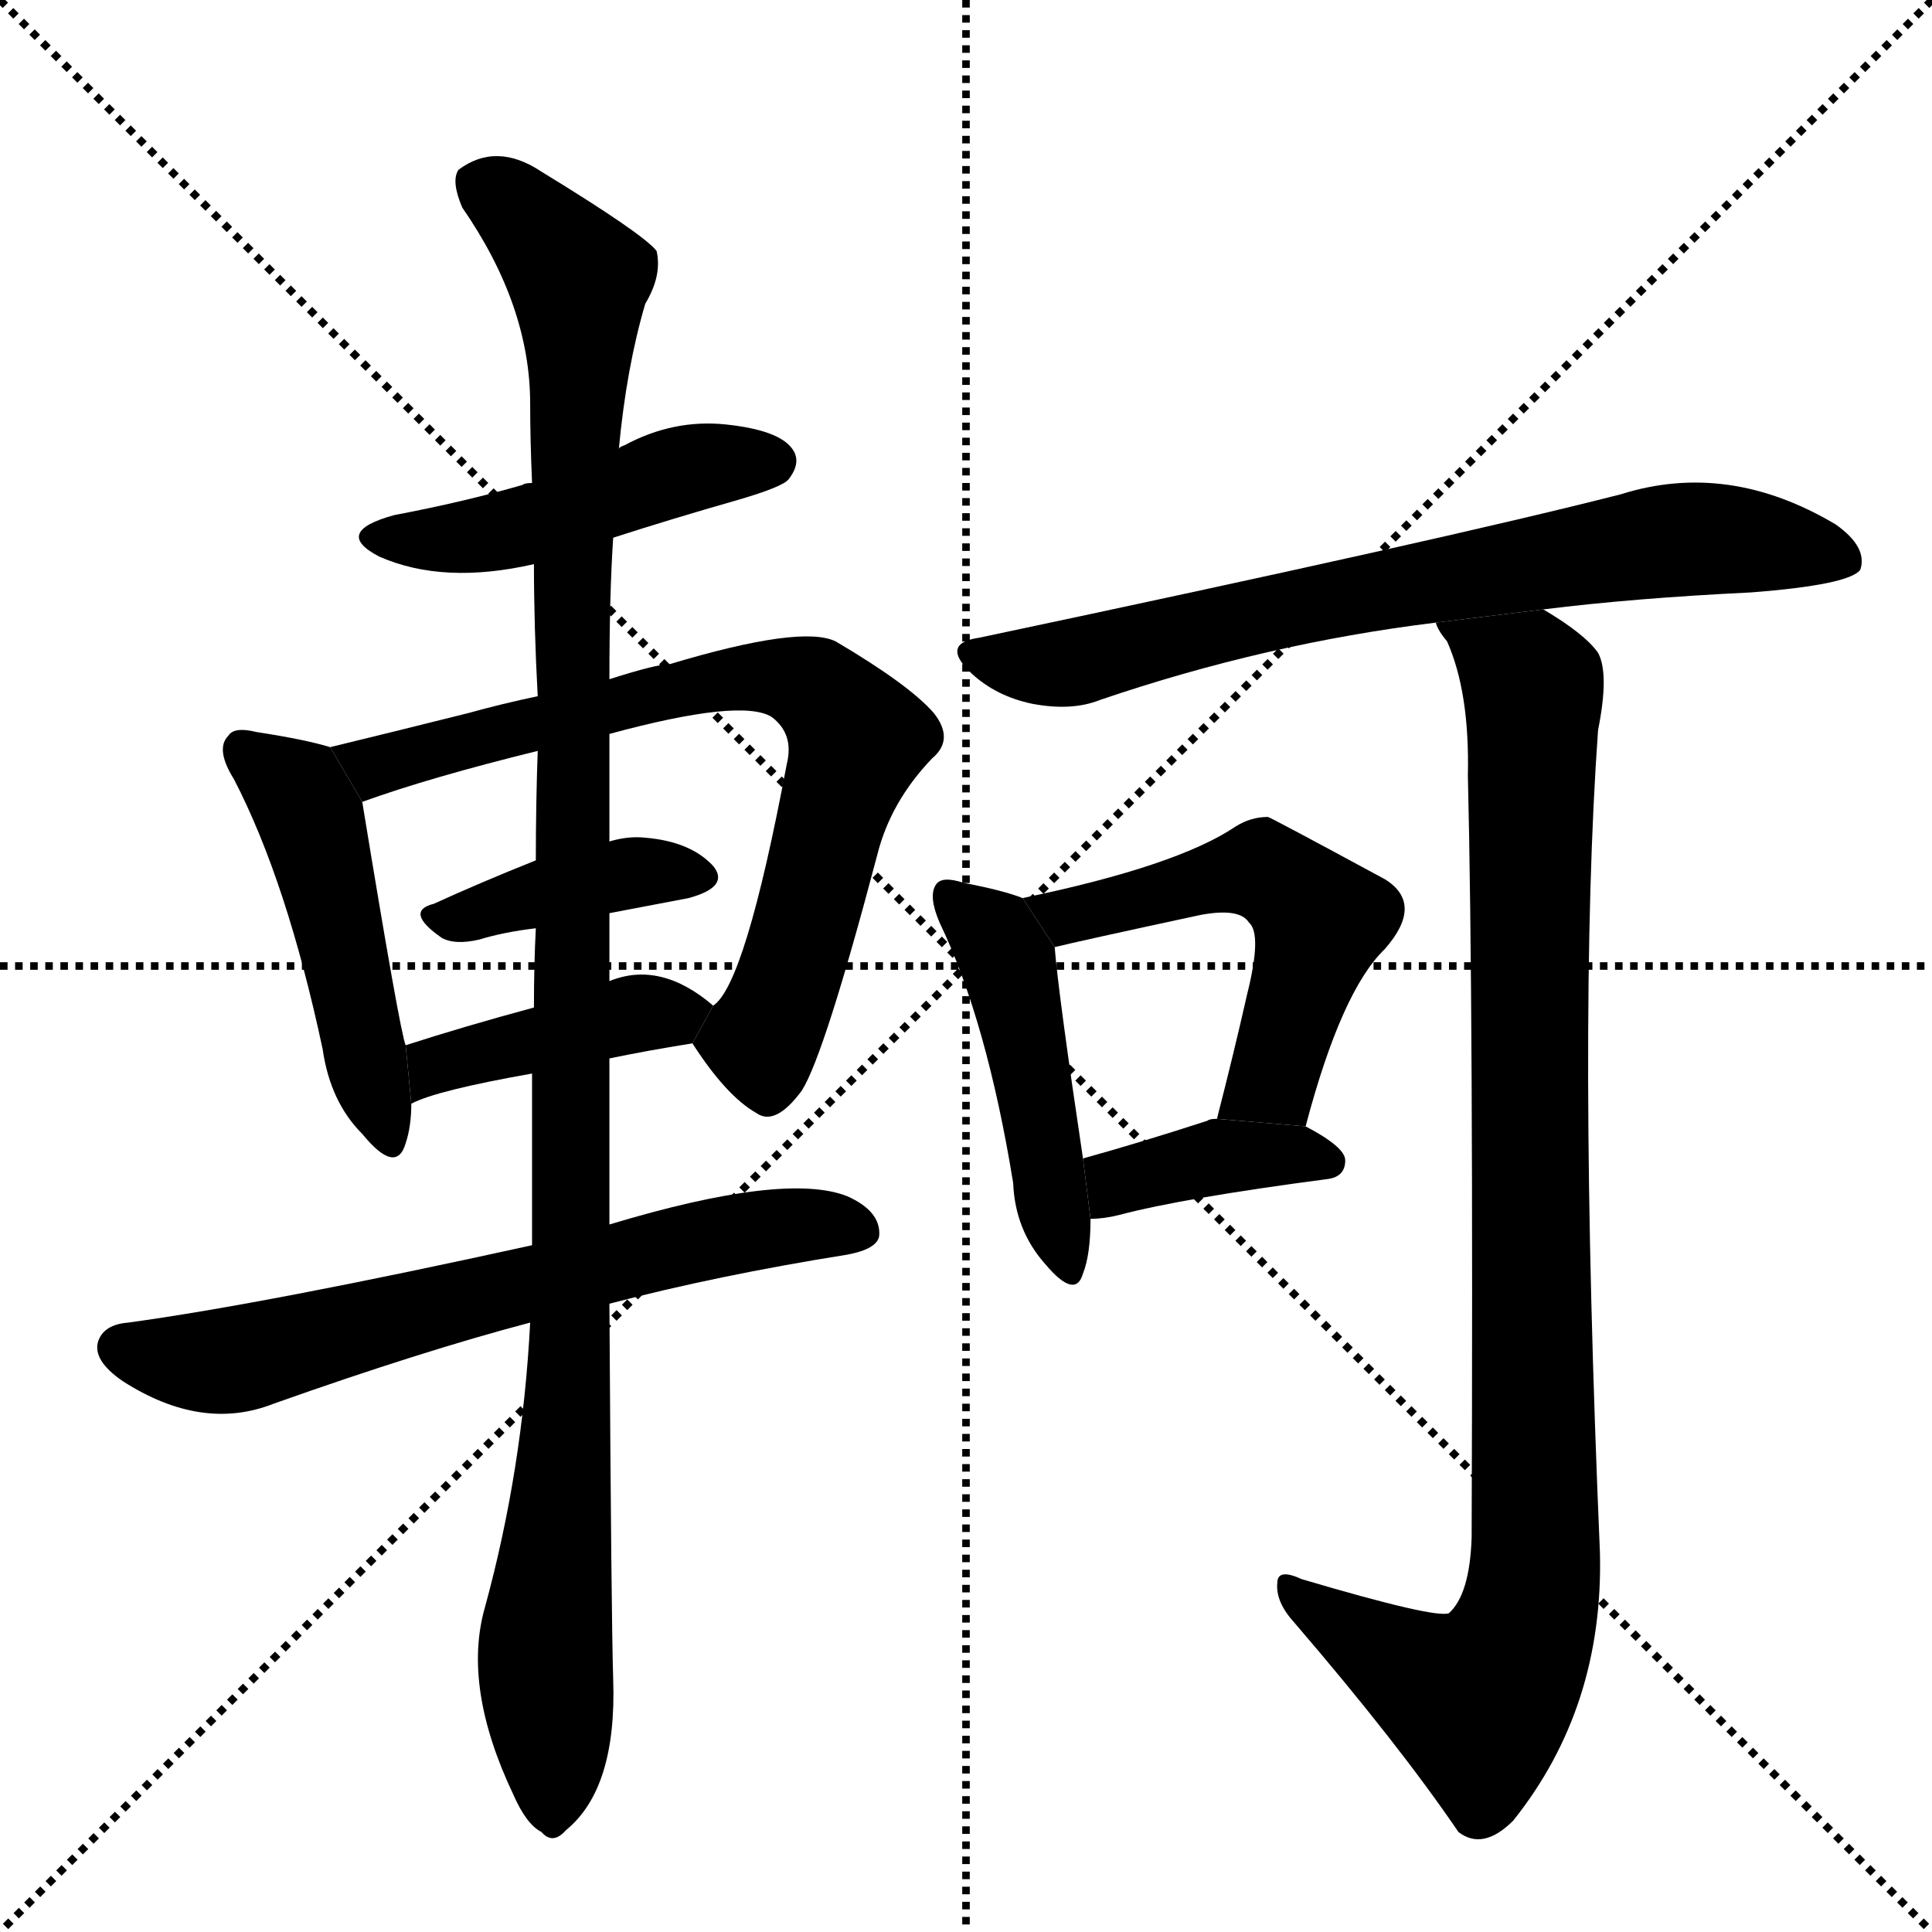 <svg version="1.1" viewBox="0 0 1024 1024" xmlns="http://www.w3.org/2000/svg">
  <g stroke="black" stroke-dasharray="1,1" stroke-width="1" transform="scale(4, 4)">
    <line x1="0" y1="0" x2="256" y2="256"></line>
    <line x1="256" y1="0" x2="0" y2="256"></line>
    <line x1="128" y1="0" x2="128" y2="256"></line>
    <line x1="0" y1="128" x2="256" y2="128"></line>
  </g>
  <g transform="scale(1, -1) translate(0, -900)">
    <style type="text/css">
      
        @keyframes keyframes0 {
          from {
            stroke: blue;
            stroke-dashoffset: 469;
            stroke-width: 128;
          }
          60% {
            animation-timing-function: step-end;
            stroke: blue;
            stroke-dashoffset: 0;
            stroke-width: 128;
          }
          to {
            stroke: black;
            stroke-width: 1024;
          }
        }
        #make-me-a-hanzi-animation-0 {
          animation: keyframes0 0.632s both;
          animation-delay: 0s;
          animation-timing-function: linear;
        }
      
        @keyframes keyframes1 {
          from {
            stroke: blue;
            stroke-dashoffset: 479;
            stroke-width: 128;
          }
          61% {
            animation-timing-function: step-end;
            stroke: blue;
            stroke-dashoffset: 0;
            stroke-width: 128;
          }
          to {
            stroke: black;
            stroke-width: 1024;
          }
        }
        #make-me-a-hanzi-animation-1 {
          animation: keyframes1 0.64s both;
          animation-delay: 0.632s;
          animation-timing-function: linear;
        }
      
        @keyframes keyframes2 {
          from {
            stroke: blue;
            stroke-dashoffset: 739;
            stroke-width: 128;
          }
          71% {
            animation-timing-function: step-end;
            stroke: blue;
            stroke-dashoffset: 0;
            stroke-width: 128;
          }
          to {
            stroke: black;
            stroke-width: 1024;
          }
        }
        #make-me-a-hanzi-animation-2 {
          animation: keyframes2 0.851s both;
          animation-delay: 1.271s;
          animation-timing-function: linear;
        }
      
        @keyframes keyframes3 {
          from {
            stroke: blue;
            stroke-dashoffset: 395;
            stroke-width: 128;
          }
          56% {
            animation-timing-function: step-end;
            stroke: blue;
            stroke-dashoffset: 0;
            stroke-width: 128;
          }
          to {
            stroke: black;
            stroke-width: 1024;
          }
        }
        #make-me-a-hanzi-animation-3 {
          animation: keyframes3 0.571s both;
          animation-delay: 2.123s;
          animation-timing-function: linear;
        }
      
        @keyframes keyframes4 {
          from {
            stroke: blue;
            stroke-dashoffset: 412;
            stroke-width: 128;
          }
          57% {
            animation-timing-function: step-end;
            stroke: blue;
            stroke-dashoffset: 0;
            stroke-width: 128;
          }
          to {
            stroke: black;
            stroke-width: 1024;
          }
        }
        #make-me-a-hanzi-animation-4 {
          animation: keyframes4 0.585s both;
          animation-delay: 2.694s;
          animation-timing-function: linear;
        }
      
        @keyframes keyframes5 {
          from {
            stroke: blue;
            stroke-dashoffset: 658;
            stroke-width: 128;
          }
          68% {
            animation-timing-function: step-end;
            stroke: blue;
            stroke-dashoffset: 0;
            stroke-width: 128;
          }
          to {
            stroke: black;
            stroke-width: 1024;
          }
        }
        #make-me-a-hanzi-animation-5 {
          animation: keyframes5 0.785s both;
          animation-delay: 3.28s;
          animation-timing-function: linear;
        }
      
        @keyframes keyframes6 {
          from {
            stroke: blue;
            stroke-dashoffset: 1139;
            stroke-width: 128;
          }
          79% {
            animation-timing-function: step-end;
            stroke: blue;
            stroke-dashoffset: 0;
            stroke-width: 128;
          }
          to {
            stroke: black;
            stroke-width: 1024;
          }
        }
        #make-me-a-hanzi-animation-6 {
          animation: keyframes6 1.177s both;
          animation-delay: 4.065s;
          animation-timing-function: linear;
        }
      
        @keyframes keyframes7 {
          from {
            stroke: blue;
            stroke-dashoffset: 725;
            stroke-width: 128;
          }
          70% {
            animation-timing-function: step-end;
            stroke: blue;
            stroke-dashoffset: 0;
            stroke-width: 128;
          }
          to {
            stroke: black;
            stroke-width: 1024;
          }
        }
        #make-me-a-hanzi-animation-7 {
          animation: keyframes7 0.84s both;
          animation-delay: 5.242s;
          animation-timing-function: linear;
        }
      
        @keyframes keyframes8 {
          from {
            stroke: blue;
            stroke-dashoffset: 466;
            stroke-width: 128;
          }
          60% {
            animation-timing-function: step-end;
            stroke: blue;
            stroke-dashoffset: 0;
            stroke-width: 128;
          }
          to {
            stroke: black;
            stroke-width: 1024;
          }
        }
        #make-me-a-hanzi-animation-8 {
          animation: keyframes8 0.629s both;
          animation-delay: 6.082s;
          animation-timing-function: linear;
        }
      
        @keyframes keyframes9 {
          from {
            stroke: blue;
            stroke-dashoffset: 532;
            stroke-width: 128;
          }
          63% {
            animation-timing-function: step-end;
            stroke: blue;
            stroke-dashoffset: 0;
            stroke-width: 128;
          }
          to {
            stroke: black;
            stroke-width: 1024;
          }
        }
        #make-me-a-hanzi-animation-9 {
          animation: keyframes9 0.683s both;
          animation-delay: 6.711s;
          animation-timing-function: linear;
        }
      
        @keyframes keyframes10 {
          from {
            stroke: blue;
            stroke-dashoffset: 384;
            stroke-width: 128;
          }
          56% {
            animation-timing-function: step-end;
            stroke: blue;
            stroke-dashoffset: 0;
            stroke-width: 128;
          }
          to {
            stroke: black;
            stroke-width: 1024;
          }
        }
        #make-me-a-hanzi-animation-10 {
          animation: keyframes10 0.562s both;
          animation-delay: 7.394s;
          animation-timing-function: linear;
        }
      
        @keyframes keyframes11 {
          from {
            stroke: blue;
            stroke-dashoffset: 971;
            stroke-width: 128;
          }
          76% {
            animation-timing-function: step-end;
            stroke: blue;
            stroke-dashoffset: 0;
            stroke-width: 128;
          }
          to {
            stroke: black;
            stroke-width: 1024;
          }
        }
        #make-me-a-hanzi-animation-11 {
          animation: keyframes11 1.04s both;
          animation-delay: 7.957s;
          animation-timing-function: linear;
        }
      
    </style>
    
      <path d="M 325 615 Q 356 625 391 635 Q 415 642 418 646 Q 425 655 420 662 Q 413 672 385 675 Q 357 678 331 664 Q 328 663 328 662 L 282 644 Q 278 644 277 643 Q 246 634 209 627 Q 176 618 201 605 Q 235 590 283 601 L 325 615 Z" fill="black"></path>
    
      <path d="M 175 504 Q 162 508 136 512 Q 124 515 121 510 Q 114 503 124 487 Q 152 433 171 344 Q 175 316 192 299 Q 210 277 215 294 Q 218 303 218 315 L 215 346 Q 212 353 192 475 L 175 504 Z" fill="black"></path>
    
      <path d="M 367 347 Q 385 319 401 310 Q 411 303 425 322 Q 437 341 465 447 Q 472 475 494 498 Q 506 508 495 522 Q 482 537 443 560 Q 425 569 355 548 Q 348 548 323 540 L 285 531 Q 266 527 248 522 Q 208 512 175 504 L 192 475 Q 228 488 285 502 L 323 511 Q 393 530 409 520 Q 421 511 417 495 Q 395 378 378 367 L 367 347 Z" fill="black"></path>
    
      <path d="M 323 416 L 365 424 Q 387 430 378 441 Q 366 454 342 456 Q 333 457 323 454 L 284 444 Q 254 432 230 421 Q 214 417 234 403 Q 241 399 254 402 Q 267 406 284 408 L 323 416 Z" fill="black"></path>
    
      <path d="M 323 339 Q 342 343 367 347 L 378 367 Q 350 391 323 380 L 283 366 Q 246 356 215 346 L 218 315 Q 231 322 282 331 L 323 339 Z" fill="black"></path>
    
      <path d="M 323 209 Q 380 224 449 235 Q 465 238 466 245 Q 467 258 449 266 Q 416 279 323 251 L 282 240 Q 141 209 68 199 Q 55 198 52 189 Q 49 179 65 168 Q 107 141 145 156 Q 224 184 281 199 L 323 209 Z" fill="black"></path>
    
      <path d="M 281 199 Q 277 121 257 48 Q 245 6 272 -51 Q 279 -67 287 -71 Q 293 -78 300 -70 Q 327 -48 325 10 Q 324 41 323 209 L 323 251 Q 323 293 323 339 L 323 380 L 323 416 L 323 454 Q 323 482 323 511 L 323 540 Q 323 585 325 615 L 328 662 Q 332 705 342 739 Q 351 754 348 767 Q 341 776 287 809 Q 263 825 243 810 Q 239 804 245 790 Q 281 738 281 686 Q 281 667 282 644 L 283 601 Q 283 568 285 531 L 285 502 Q 284 474 284 444 L 284 408 Q 283 389 283 366 L 282 331 Q 282 288 282 240 L 281 199 Z" fill="black"></path>
    
      <path d="M 818 577 Q 866 583 928 586 Q 980 590 986 598 Q 990 610 973 622 Q 916 656 859 638 Q 765 614 519 562 Q 498 559 515 543 Q 528 531 547 527 Q 568 523 583 529 Q 671 559 761 570 L 818 577 Z" fill="black"></path>
    
      <path d="M 542 424 Q 532 428 511 432 Q 499 436 496 431 Q 492 425 498 411 Q 523 359 537 273 Q 538 248 554 230 Q 570 211 574 225 Q 578 235 578 254 L 574 286 Q 561 373 559 398 L 542 424 Z" fill="black"></path>
    
      <path d="M 692 303 Q 711 375 734 397 Q 755 421 734 434 Q 673 467 672 467 Q 663 467 655 462 Q 624 441 542 424 L 559 398 Q 571 401 636 415 Q 657 419 662 411 Q 669 405 661 373 Q 654 342 645 307 L 692 303 Z" fill="black"></path>
    
      <path d="M 578 254 Q 585 254 593 256 Q 627 265 703 275 Q 713 276 713 285 Q 713 292 692 303 L 645 307 Q 641 307 640 306 Q 603 294 574 286 L 578 254 Z" fill="black"></path>
    
      <path d="M 761 570 Q 762 566 767 560 Q 779 533 778 489 Q 781 366 780 85 Q 779 55 768 45 Q 761 42 690 63 Q 677 69 677 61 Q 676 51 686 40 Q 741 -24 773 -71 Q 786 -81 802 -65 Q 850 -5 848 77 Q 836 359 847 513 Q 853 543 847 554 Q 840 564 818 577 L 761 570 Z" fill="black"></path>
    
    
      <clipPath id="make-me-a-hanzi-clip-0">
        <path d="M 325 615 Q 356 625 391 635 Q 415 642 418 646 Q 425 655 420 662 Q 413 672 385 675 Q 357 678 331 664 Q 328 663 328 662 L 282 644 Q 278 644 277 643 Q 246 634 209 627 Q 176 618 201 605 Q 235 590 283 601 L 325 615 Z"></path>
      </clipPath>
      <path clip-path="url(#make-me-a-hanzi-clip-0)" d="M 203 617 L 271 619 L 357 650 L 410 655" fill="none" id="make-me-a-hanzi-animation-0" stroke-dasharray="341 682" stroke-linecap="round"></path>
    
      <clipPath id="make-me-a-hanzi-clip-1">
        <path d="M 175 504 Q 162 508 136 512 Q 124 515 121 510 Q 114 503 124 487 Q 152 433 171 344 Q 175 316 192 299 Q 210 277 215 294 Q 218 303 218 315 L 215 346 Q 212 353 192 475 L 175 504 Z"></path>
      </clipPath>
      <path clip-path="url(#make-me-a-hanzi-clip-1)" d="M 130 502 L 157 480 L 165 466 L 204 298" fill="none" id="make-me-a-hanzi-animation-1" stroke-dasharray="351 702" stroke-linecap="round"></path>
    
      <clipPath id="make-me-a-hanzi-clip-2">
        <path d="M 367 347 Q 385 319 401 310 Q 411 303 425 322 Q 437 341 465 447 Q 472 475 494 498 Q 506 508 495 522 Q 482 537 443 560 Q 425 569 355 548 Q 348 548 323 540 L 285 531 Q 266 527 248 522 Q 208 512 175 504 L 192 475 Q 228 488 285 502 L 323 511 Q 393 530 409 520 Q 421 511 417 495 Q 395 378 378 367 L 367 347 Z"></path>
      </clipPath>
      <path clip-path="url(#make-me-a-hanzi-clip-2)" d="M 183 502 L 204 495 L 390 541 L 421 540 L 436 532 L 454 509 L 431 421 L 403 348 L 380 346" fill="none" id="make-me-a-hanzi-animation-2" stroke-dasharray="611 1222" stroke-linecap="round"></path>
    
      <clipPath id="make-me-a-hanzi-clip-3">
        <path d="M 323 416 L 365 424 Q 387 430 378 441 Q 366 454 342 456 Q 333 457 323 454 L 284 444 Q 254 432 230 421 Q 214 417 234 403 Q 241 399 254 402 Q 267 406 284 408 L 323 416 Z"></path>
      </clipPath>
      <path clip-path="url(#make-me-a-hanzi-clip-3)" d="M 232 412 L 337 438 L 368 435" fill="none" id="make-me-a-hanzi-animation-3" stroke-dasharray="267 534" stroke-linecap="round"></path>
    
      <clipPath id="make-me-a-hanzi-clip-4">
        <path d="M 323 339 Q 342 343 367 347 L 378 367 Q 350 391 323 380 L 283 366 Q 246 356 215 346 L 218 315 Q 231 322 282 331 L 323 339 Z"></path>
      </clipPath>
      <path clip-path="url(#make-me-a-hanzi-clip-4)" d="M 219 323 L 237 337 L 334 363 L 367 366" fill="none" id="make-me-a-hanzi-animation-4" stroke-dasharray="284 568" stroke-linecap="round"></path>
    
      <clipPath id="make-me-a-hanzi-clip-5">
        <path d="M 323 209 Q 380 224 449 235 Q 465 238 466 245 Q 467 258 449 266 Q 416 279 323 251 L 282 240 Q 141 209 68 199 Q 55 198 52 189 Q 49 179 65 168 Q 107 141 145 156 Q 224 184 281 199 L 323 209 Z"></path>
      </clipPath>
      <path clip-path="url(#make-me-a-hanzi-clip-5)" d="M 63 186 L 123 179 L 360 241 L 432 251 L 456 248" fill="none" id="make-me-a-hanzi-animation-5" stroke-dasharray="530 1060" stroke-linecap="round"></path>
    
      <clipPath id="make-me-a-hanzi-clip-6">
        <path d="M 281 199 Q 277 121 257 48 Q 245 6 272 -51 Q 279 -67 287 -71 Q 293 -78 300 -70 Q 327 -48 325 10 Q 324 41 323 209 L 323 251 Q 323 293 323 339 L 323 380 L 323 416 L 323 454 Q 323 482 323 511 L 323 540 Q 323 585 325 615 L 328 662 Q 332 705 342 739 Q 351 754 348 767 Q 341 776 287 809 Q 263 825 243 810 Q 239 804 245 790 Q 281 738 281 686 Q 281 667 282 644 L 283 601 Q 283 568 285 531 L 285 502 Q 284 474 284 444 L 284 408 Q 283 389 283 366 L 282 331 Q 282 288 282 240 L 281 199 Z"></path>
      </clipPath>
      <path clip-path="url(#make-me-a-hanzi-clip-6)" d="M 254 804 L 297 764 L 306 750 L 308 724 L 303 609 L 304 196 L 289 26 L 292 -57" fill="none" id="make-me-a-hanzi-animation-6" stroke-dasharray="1011 2022" stroke-linecap="round"></path>
    
      <clipPath id="make-me-a-hanzi-clip-7">
        <path d="M 818 577 Q 866 583 928 586 Q 980 590 986 598 Q 990 610 973 622 Q 916 656 859 638 Q 765 614 519 562 Q 498 559 515 543 Q 528 531 547 527 Q 568 523 583 529 Q 671 559 761 570 L 818 577 Z"></path>
      </clipPath>
      <path clip-path="url(#make-me-a-hanzi-clip-7)" d="M 517 553 L 565 548 L 655 572 L 873 612 L 930 613 L 978 603" fill="none" id="make-me-a-hanzi-animation-7" stroke-dasharray="597 1194" stroke-linecap="round"></path>
    
      <clipPath id="make-me-a-hanzi-clip-8">
        <path d="M 542 424 Q 532 428 511 432 Q 499 436 496 431 Q 492 425 498 411 Q 523 359 537 273 Q 538 248 554 230 Q 570 211 574 225 Q 578 235 578 254 L 574 286 Q 561 373 559 398 L 542 424 Z"></path>
      </clipPath>
      <path clip-path="url(#make-me-a-hanzi-clip-8)" d="M 504 425 L 524 407 L 536 384 L 564 229" fill="none" id="make-me-a-hanzi-animation-8" stroke-dasharray="338 676" stroke-linecap="round"></path>
    
      <clipPath id="make-me-a-hanzi-clip-9">
        <path d="M 692 303 Q 711 375 734 397 Q 755 421 734 434 Q 673 467 672 467 Q 663 467 655 462 Q 624 441 542 424 L 559 398 Q 571 401 636 415 Q 657 419 662 411 Q 669 405 661 373 Q 654 342 645 307 L 692 303 Z"></path>
      </clipPath>
      <path clip-path="url(#make-me-a-hanzi-clip-9)" d="M 553 422 L 568 415 L 582 417 L 663 439 L 690 425 L 700 412 L 675 328 L 653 312" fill="none" id="make-me-a-hanzi-animation-9" stroke-dasharray="404 808" stroke-linecap="round"></path>
    
      <clipPath id="make-me-a-hanzi-clip-10">
        <path d="M 578 254 Q 585 254 593 256 Q 627 265 703 275 Q 713 276 713 285 Q 713 292 692 303 L 645 307 Q 641 307 640 306 Q 603 294 574 286 L 578 254 Z"></path>
      </clipPath>
      <path clip-path="url(#make-me-a-hanzi-clip-10)" d="M 585 260 L 597 275 L 639 286 L 683 289 L 704 284" fill="none" id="make-me-a-hanzi-animation-10" stroke-dasharray="256 512" stroke-linecap="round"></path>
    
      <clipPath id="make-me-a-hanzi-clip-11">
        <path d="M 761 570 Q 762 566 767 560 Q 779 533 778 489 Q 781 366 780 85 Q 779 55 768 45 Q 761 42 690 63 Q 677 69 677 61 Q 676 51 686 40 Q 741 -24 773 -71 Q 786 -81 802 -65 Q 850 -5 848 77 Q 836 359 847 513 Q 853 543 847 554 Q 840 564 818 577 L 761 570 Z"></path>
      </clipPath>
      <path clip-path="url(#make-me-a-hanzi-clip-11)" d="M 769 568 L 810 540 L 813 527 L 815 86 L 810 42 L 783 -2 L 750 13 L 684 57" fill="none" id="make-me-a-hanzi-animation-11" stroke-dasharray="843 1686" stroke-linecap="round"></path>
    
  </g>
</svg>
